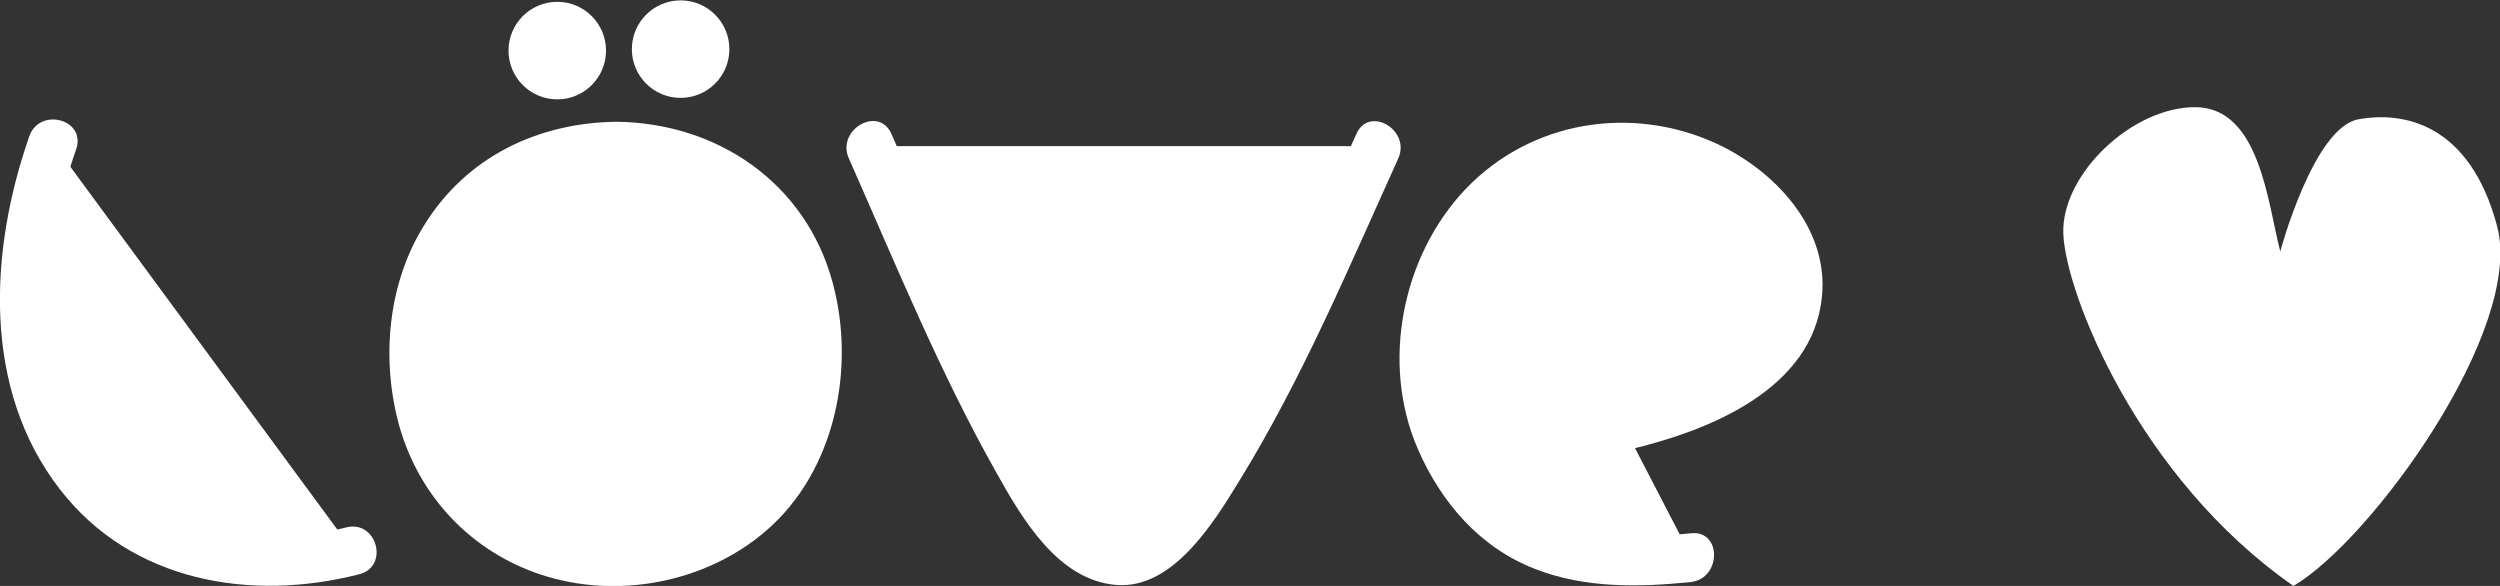 <?xml version="1.0" encoding="utf-8"?>
<!-- Generator: Adobe Illustrator 25.4.1, SVG Export Plug-In . SVG Version: 6.00 Build 0)  -->
<svg version="1.1"
	 id="svg2" inkscape:export-filename="./love-logo-1024x240.png" inkscape:export-xdpi="90" inkscape:export-ydpi="90" inkscape:version="0.91 r13725" sodipodi:docname="love-logo.svg" xmlns:cc="http://creativecommons.org/ns#" xmlns:dc="http://purl.org/dc/elements/1.1/" xmlns:inkscape="http://www.inkscape.org/namespaces/inkscape" xmlns:rdf="http://www.w3.org/1999/02/22-rdf-syntax-ns#" xmlns:sodipodi="http://sodipodi.sourceforge.net/DTD/sodipodi-0.dtd" xmlns:svg="http://www.w3.org/2000/svg"
	 xmlns="http://www.w3.org/2000/svg" xmlns:xlink="http://www.w3.org/1999/xlink" x="0px" y="0px" viewBox="0 0 1024 240"
	 style="enable-background:new 0 0 1024 240;" xml:space="preserve">
<rect x="0" y="0" width="1024" height="240" fill="#333333" stroke="none"/>
<style type="text/css">
	.st0{fill:#FFFFFF;}
</style>
<sodipodi:namedview  bordercolor="#666666" borderopacity="1" fit-margin-bottom="0" fit-margin-left="0" fit-margin-right="0" fit-margin-top="0" gridtolerance="10" guidetolerance="10" id="namedview55" inkscape:current-layer="svg2" inkscape:cx="426.3135" inkscape:cy="-661.66365" inkscape:pageopacity="0" inkscape:pageshadow="2" inkscape:window-height="1061" inkscape:window-maximized="0" inkscape:window-width="962" inkscape:window-x="958" inkscape:window-y="0" inkscape:zoom="0.27552558" objecttolerance="10" pagecolor="#ffffff" showgrid="false">
	</sodipodi:namedview>
<g id="g4152" transform="matrix(1.997,0,0,1.997,0,0.155)">
	<circle id="circle4213" class="st0" cx="114.3" cy="10.3" r="10"/>
	<circle id="circle4215" class="st0" cx="139.6" cy="10" r="10"/>
	<g id="g4219" transform="translate(5.4423335e-4,2.0703125e-6)">
		<g id="g4221">
			<path id="path4223" inkscape:connector-curvature="0" class="st0" d="M126.4,29.9c-55.3,0-55.5,85-0.4,85
				C181.1,114.9,181.9,29.9,126.4,29.9"/>
			<path id="path4225" inkscape:connector-curvature="0" class="st0" d="M126.4,24.9c-16.1,0.2-30.6,7.2-39.2,20.9
				c-7.7,12.1-9.1,27.8-5.3,41.5c4.1,14.5,14.8,25.8,29.1,30.5c15.5,5.1,33.6,1.7,46-8.9c14.4-12.3,18.6-33.7,13.7-51.3
				C165.1,37.3,147,25.1,126.4,24.9c-6.5-0.1-6.4,9.9,0,10c14.6,0.1,27.7,7.5,33.3,21.4c5,12.5,3.7,27.1-3.5,38.4
				c-8.2,12.9-24.4,17.4-38.9,14.4c-14.1-2.9-23.5-14-26.6-27.7c-2.4-10.6-0.3-22.1,5.5-31.3c6.6-10.4,18.2-15.1,30.2-15.3
				C132.9,34.8,132.9,24.8,126.4,24.9L126.4,24.9L126.4,24.9z"/>
		</g>
	</g>
	<g id="g4227" transform="translate(5.4423335e-4,2.0703125e-6)">
		<g id="g4229">
			<path id="path4231" inkscape:connector-curvature="0" class="st0" d="M178.4,29.9c48.7,110.5,51.3,116.3,104,0"/>
			<path id="path4233" inkscape:connector-curvature="0" class="st0" d="M174.1,32.4c9.6,21.7,18.7,44,30.4,64.7
				c5.2,9.3,12.6,21.9,24.5,22.8c11.6,0.9,20-12.9,25.1-21.2c12.9-20.9,22.6-44,32.7-66.3c2.6-5.8-6-10.9-8.6-5
				c-9.6,21.2-18.9,42.7-30.6,62.8c-3.2,5.5-6.6,11-11,15.5c-1.5,1.6-2.5,2.4-4.3,3.4c-1.2,0.7-2.1,0.9-3.4,0.8
				c-0.6-0.1-0.6,0,0.1,0c-0.4-0.1-0.8-0.2-1.2-0.3c-0.2,0-0.8-0.3-1.7-0.9c-1.6-1-3-2.4-4.5-4.2c-4.2-4.7-7.4-10.6-10.4-16.1
				c-10.7-19.7-19.4-40.6-28.4-61.1C180.1,21.5,171.5,26.6,174.1,32.4L174.1,32.4L174.1,32.4z"/>
		</g>
	</g>
	<g id="g4237" transform="translate(5.4423335e-4,2.0703125e-6)">
		<g id="g4239">
			<path id="path4241" inkscape:connector-curvature="0" class="st0" d="M333,87.3c57.1-12.9,36.7-53.9,3.2-57.1s-51.8,33.4-41,59.3
				c10.8,25.9,32.3,27,51.8,24.8"/>
			<path id="path4243" inkscape:connector-curvature="0" class="st0" d="M334.3,92.1c16.1-3.8,37.6-12.3,39.4-31.4
				c1.4-14.1-9.8-25.9-21.8-31.4c-17.4-7.9-37.9-4.6-51.3,9.4c-13.1,13.8-17.4,35.8-9.8,53.3c4.8,11,12.7,20.2,24,24.6
				c10.2,4,21.3,3.8,32,2.7c6.3-0.7,6.4-10.7,0-10c-9.5,1-19.2,1.3-28.3-1.9c-10.2-3.6-17.1-13.4-20.1-23.5
				c-5.3-17.5,3.7-39.3,20.8-46.5c13.8-5.8,32.8-1.3,41.3,11.5c9.1,13.7-4,24.9-16.2,29.7c-4.2,1.7-8.5,2.8-12.9,3.9
				C325.4,83.9,328,93.5,334.3,92.1L334.3,92.1z"/>
		</g>
	</g>
	<g id="g4247" transform="translate(5.4423335e-4,2.0703125e-6)">
		<g id="g4249">
			<path id="path4251" inkscape:connector-curvature="0" class="st0" d="M10.8,29.2C-9,84.9,23.6,125.8,72.4,112.9"/>
			<path id="path4253" inkscape:connector-curvature="0" class="st0" d="M6,27.9c-8.2,23.5-9.7,51.8,6.3,72.4
				c14.7,19,39.2,23.1,61.4,17.4c6.2-1.6,3.6-11.2-2.7-9.6c-18.7,4.8-39.4,1.7-51.5-14.7C6.1,75.3,8.6,50.7,15.6,30.6
				C17.8,24.4,8.1,21.8,6,27.9L6,27.9z"/>
		</g>
	</g>
	<g id="g4255" transform="translate(5.4423335e-4,2.0703125e-6)">
	</g>
	<path id="path4257" inkscape:connector-curvature="0" sodipodi:nodetypes="czzczzc" class="st0" d="M467.7,51.5
		c0,0,6.8-25.4,16-27.1c9.2-1.7,22.9,0.8,28.5,22c5.5,21.2-25.9,64.4-41.8,73.7c-31.9-22.2-46.8-60.2-47.2-72.3s14.1-26,27.2-25.9
		C463.5,22.1,465.1,41.5,467.7,51.5L467.7,51.5z"/>
</g>
</svg>
